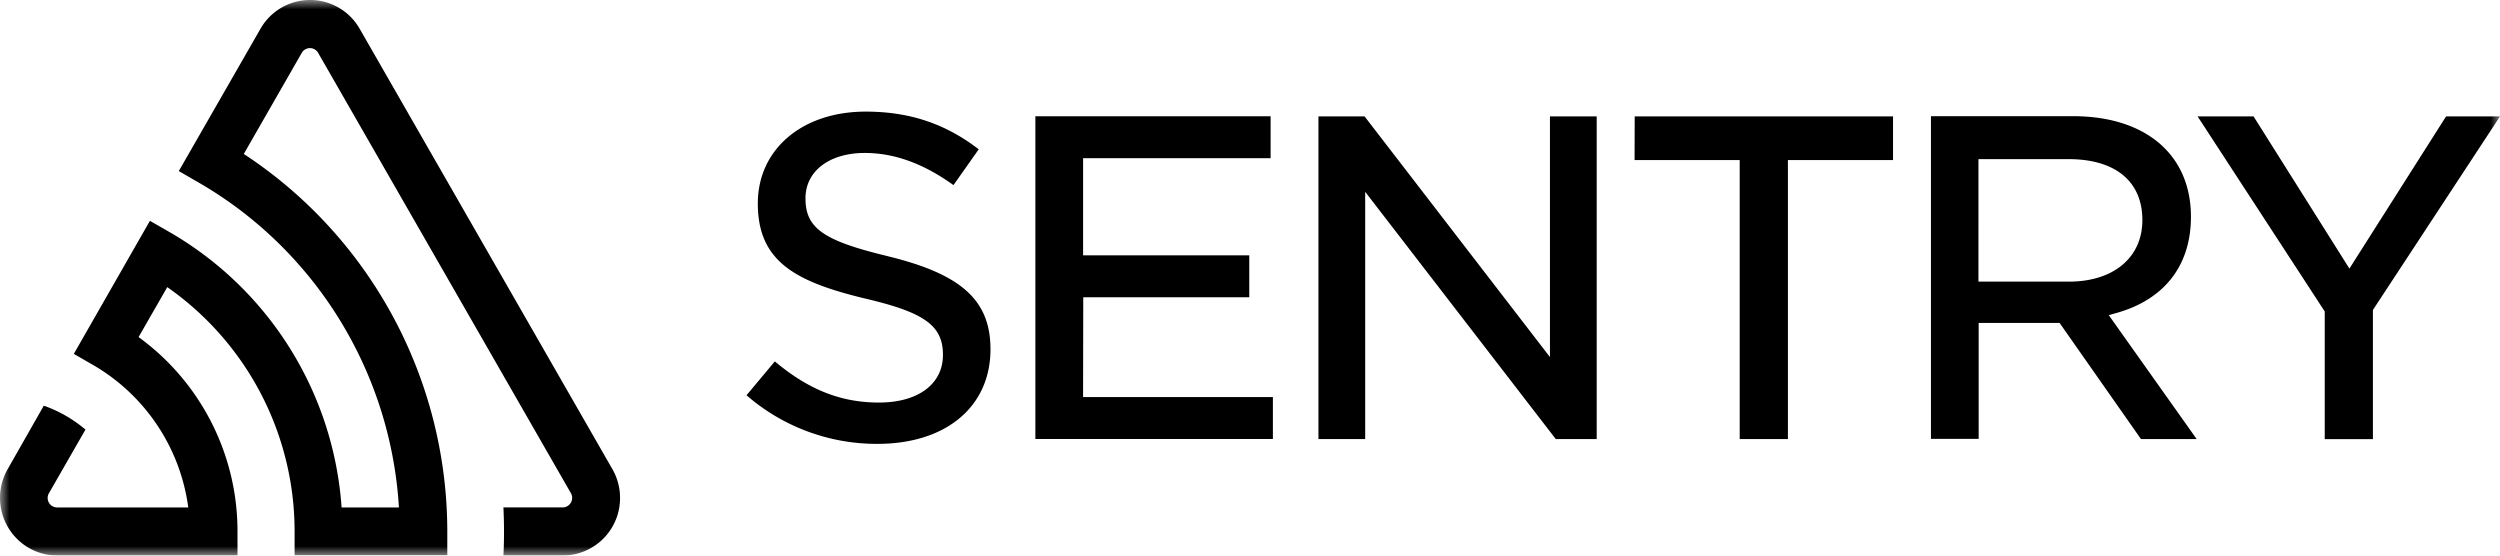 <svg xmlns="http://www.w3.org/2000/svg" xmlns:xlink="http://www.w3.org/1999/xlink" width="135" height="30" viewBox="0 0 135 30">
  <defs>
    <path id="a" d="M0 0h135v30H0z"/>
  </defs>
  <g fill="none" fill-rule="evenodd">
    <mask id="b" fill="#fff">
      <use xlink:href="#a"/>
    </mask>
    <path fill="currentColor" d="M19.423 1.555a3.084 3.084 0 0 0-5.358 0l-4.41 7.683 1.125.65c6.281 3.653 10.323 10.23 10.762 17.514h-3.096a18.658 18.658 0 0 0-9.225-14.831l-1.125-.647-4.109 7.185 1.125.65a10.491 10.491 0 0 1 5.054 7.643H3.094a.512.512 0 0 1-.45-.771l1.971-3.433a7.159 7.159 0 0 0-2.25-1.292l-1.95 3.426a3.121 3.121 0 0 0 1.134 4.25 3.08 3.08 0 0 0 1.545.416h9.731V28.7a12.958 12.958 0 0 0-5.341-10.498l1.548-2.697a16.078 16.078 0 0 1 6.876 13.184v1.299h8.246v-1.297c-.007-8.223-4.14-15.886-10.989-20.377l3.13-5.46a.51.51 0 0 1 .884 0L30.828 26.63a.515.515 0 0 1-.45.771h-3.193c.04.867.045 1.734 0 2.598h3.204a3.103 3.103 0 0 0 3.094-3.112c0-.545-.143-1.081-.414-1.554L19.423 1.555zm87.413 13.652V8.593h4.86c2.536 0 3.992 1.201 3.992 3.295 0 2.016-1.557 3.32-3.965 3.32h-4.887zm7.425 1.702c2.62-.726 4.05-2.573 4.05-5.205 0-3.344-2.439-5.43-6.363-5.43h-7.677v17.424h2.577v-6.26h4.37l4.396 6.273h3.008l-4.748-6.693.387-.109zM88.267 8.645h5.677V23.71h2.603V8.645h5.677v-2.36h-13.95l-.007 2.36zm43.82-2.358l-5.219 8.217-5.175-8.217h-3.021l6.864 10.532v6.895h2.601v-6.975L135 6.287h-2.914zm-84.13 7.551c-3.503-.842-4.461-1.514-4.461-3.132 0-1.461 1.284-2.446 3.2-2.446 1.595 0 3.165.568 4.792 1.736l1.363-1.933c-1.8-1.387-3.746-2.036-6.104-2.036-3.431 0-5.825 2.036-5.825 4.96 0 3.132 2.025 4.216 5.737 5.121 3.265.758 4.26 1.47 4.26 3.055 0 1.584-1.35 2.575-3.454 2.575-2.041 0-3.783-.679-5.625-2.222l-1.528 1.828a10.724 10.724 0 0 0 7.067 2.625c3.71 0 6.107-2.007 6.107-5.114-.005-2.636-1.555-4.046-5.537-5.017h.009zm10.54 2.213h8.964v-2.263h-8.973V8.543h10.125V6.28H55.91v17.425h12.826v-2.263h-10.25l.01-5.39zm25.2 3.23L73.687 6.285h-2.491v17.424h2.524V10.358l10.292 13.351h2.21V6.285h-2.525V19.28z" mask="url(#b)"/>
  </g>
</svg>
